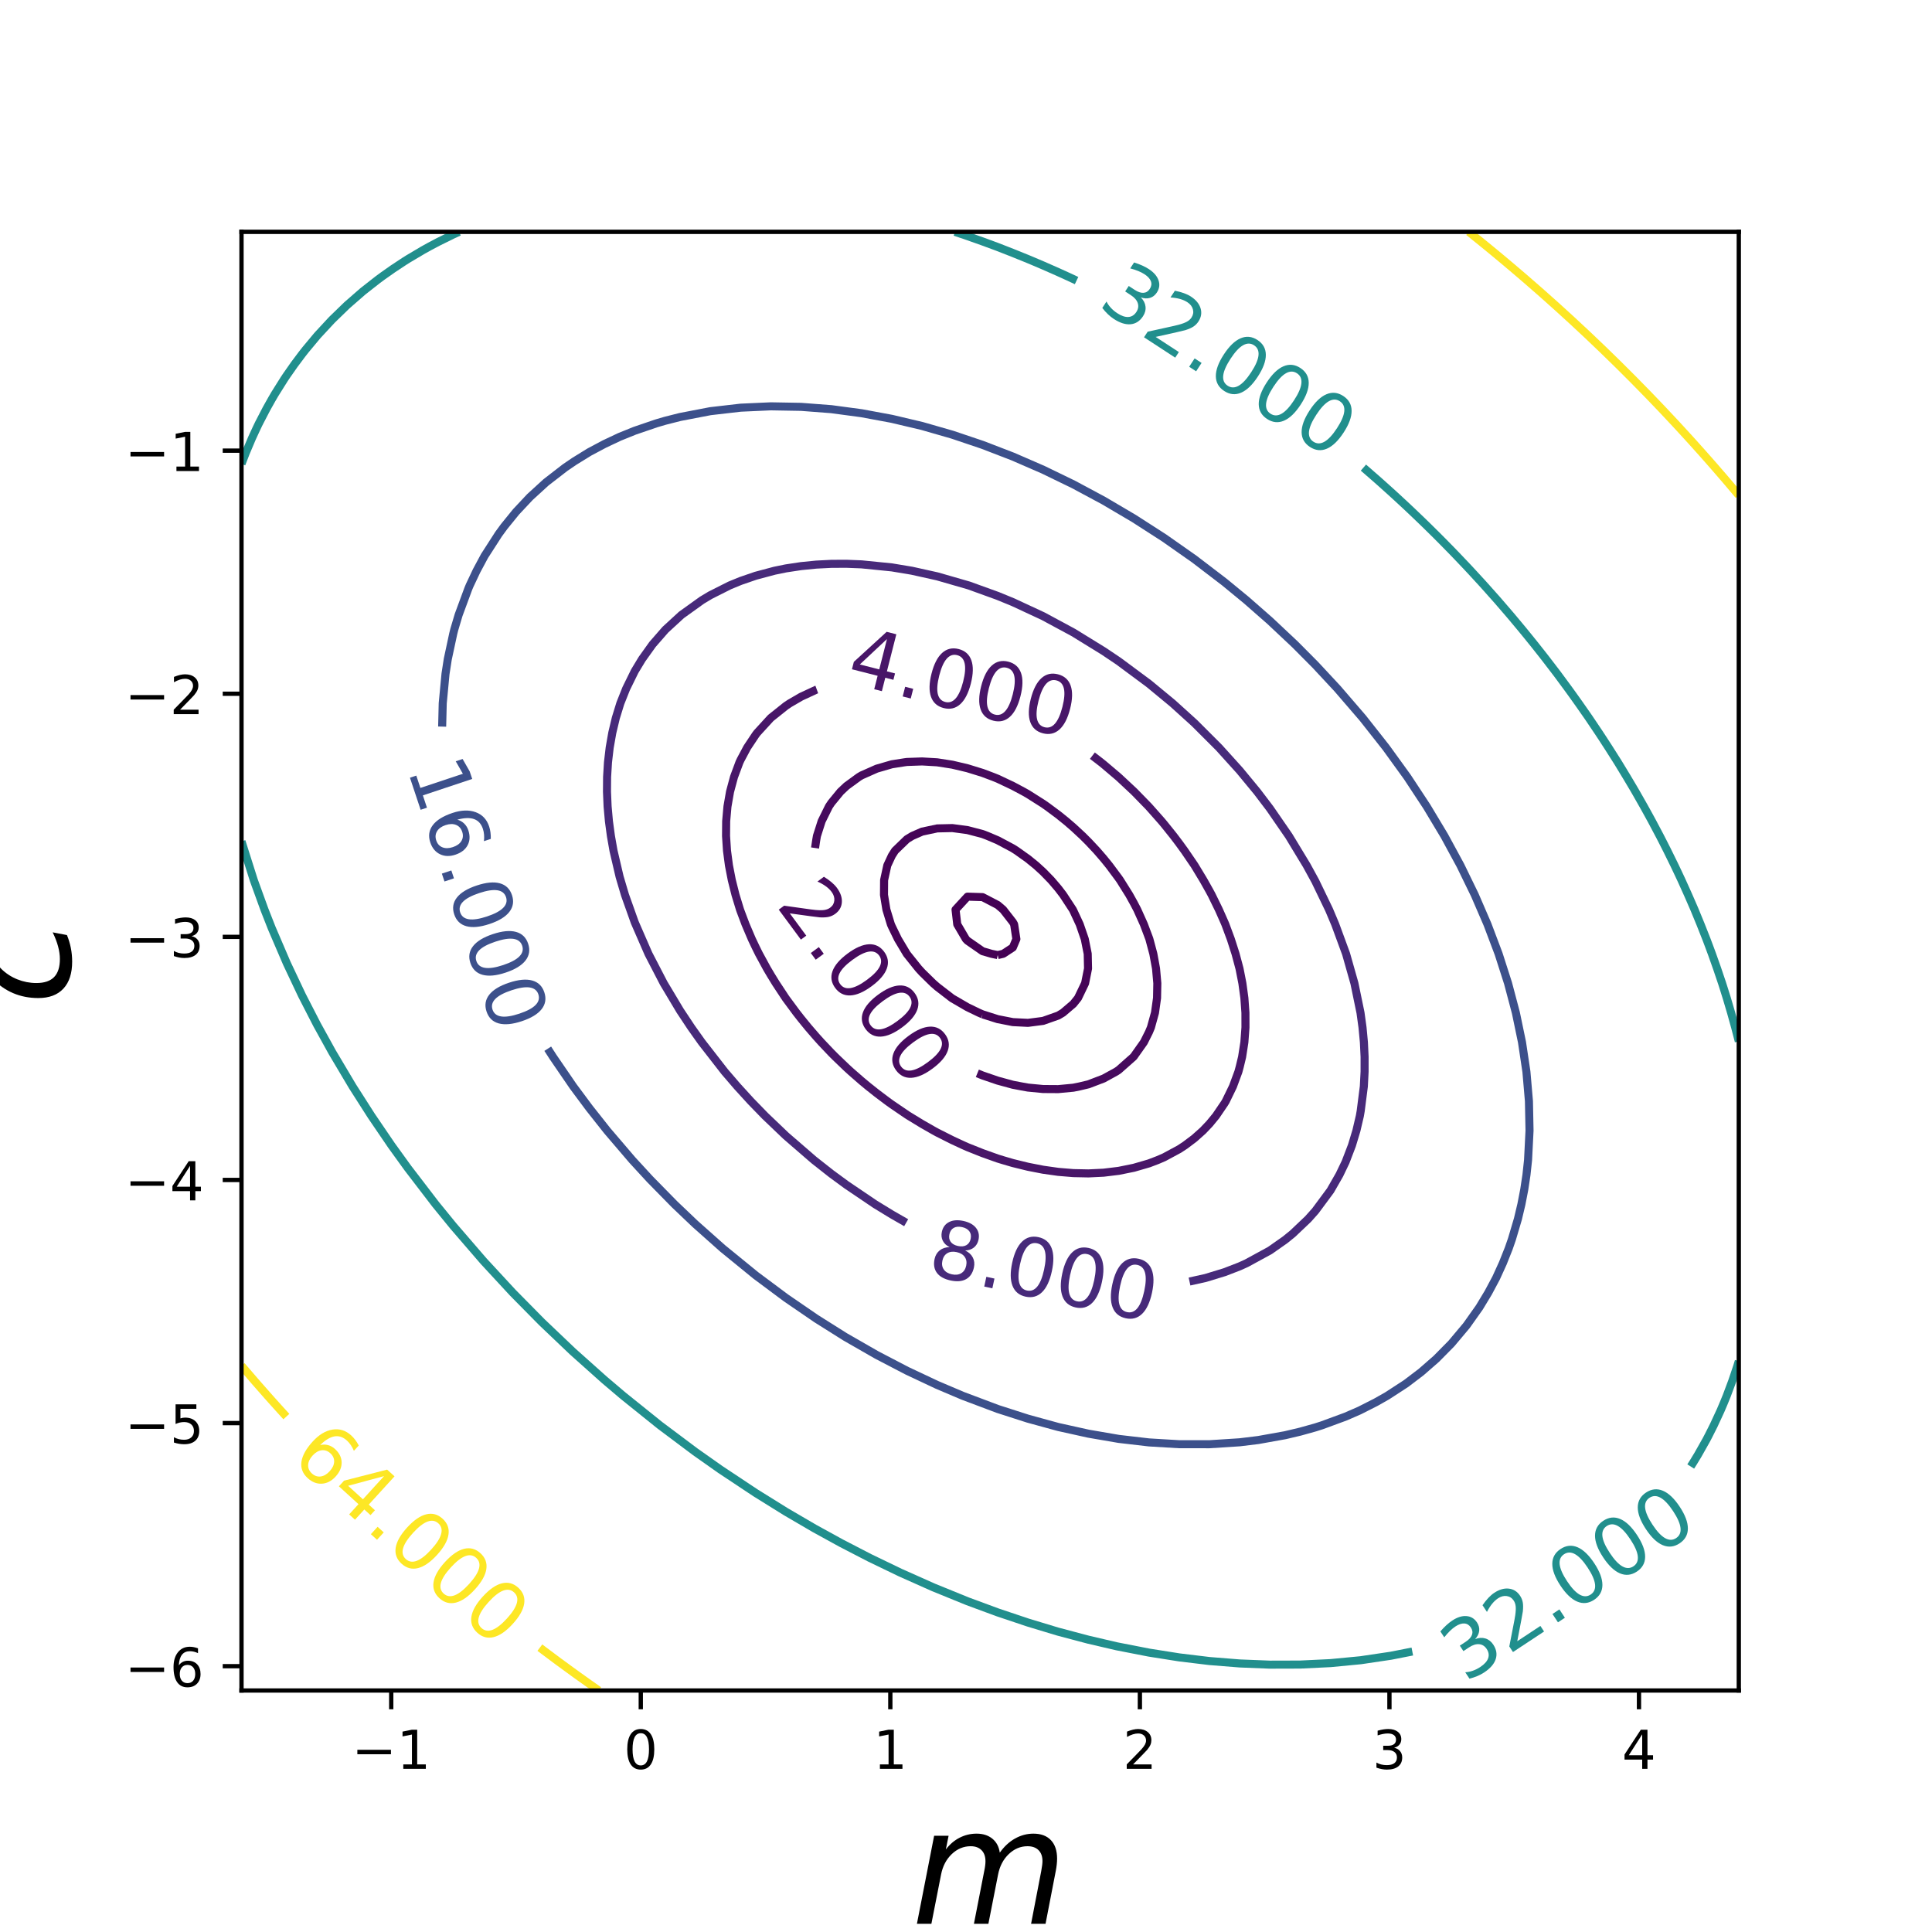 <?xml version="1.0" encoding="utf-8" standalone="no"?>
<!DOCTYPE svg PUBLIC "-//W3C//DTD SVG 1.1//EN"
  "http://www.w3.org/Graphics/SVG/1.1/DTD/svg11.dtd">
<!-- Created with matplotlib (http://matplotlib.org/) -->
<svg height="360pt" version="1.1" viewBox="0 0 360 360" width="360pt" xmlns="http://www.w3.org/2000/svg" xmlns:xlink="http://www.w3.org/1999/xlink">
 <defs>
  <style type="text/css">
*{stroke-linecap:butt;stroke-linejoin:round;}
  </style>
 </defs>
 <g id="figure_1">
  <g id="patch_1">
   <path d="M 0 360 
L 360 360 
L 360 0 
L 0 0 
z
" style="fill:none;"/>
  </g>
  <g id="axes_1">
   <g id="patch_2">
    <path d="M 45 315 
L 324 315 
L 324 43.2 
L 45 43.2 
z
" style="fill:none;"/>
   </g>
   <g id="matplotlib.axis_1">
    <g id="xtick_1">
     <g id="line2d_1">
      <defs>
       <path d="M 0 0 
L 0 3.5 
" id="ma7b7bf7b5c" style="stroke:#000000;stroke-width:0.8;"/>
      </defs>
      <g>
       <use style="stroke:#000000;stroke-width:0.8;" x="72.9" xlink:href="#ma7b7bf7b5c" y="315"/>
      </g>
     </g>
     <g id="text_1">
      <!-- −1 -->
      <defs>
       <path d="M 10.594 35.5 
L 73.188 35.5 
L 73.188 27.203 
L 10.594 27.203 
z
" id="DejaVuSans-2212"/>
       <path d="M 12.406 8.297 
L 28.516 8.297 
L 28.516 63.922 
L 10.984 60.406 
L 10.984 69.391 
L 28.422 72.906 
L 38.281 72.906 
L 38.281 8.297 
L 54.391 8.297 
L 54.391 0 
L 12.406 0 
z
" id="DejaVuSans-31"/>
      </defs>
      <g transform="translate(65.529 329.598)scale(0.1 -0.1)">
       <use xlink:href="#DejaVuSans-2212"/>
       <use x="83.789" xlink:href="#DejaVuSans-31"/>
      </g>
     </g>
    </g>
    <g id="xtick_2">
     <g id="line2d_2">
      <g>
       <use style="stroke:#000000;stroke-width:0.8;" x="119.4" xlink:href="#ma7b7bf7b5c" y="315"/>
      </g>
     </g>
     <g id="text_2">
      <!-- 0 -->
      <defs>
       <path d="M 31.781 66.406 
Q 24.172 66.406 20.328 58.906 
Q 16.5 51.422 16.5 36.375 
Q 16.5 21.391 20.328 13.891 
Q 24.172 6.391 31.781 6.391 
Q 39.453 6.391 43.281 13.891 
Q 47.125 21.391 47.125 36.375 
Q 47.125 51.422 43.281 58.906 
Q 39.453 66.406 31.781 66.406 
z
M 31.781 74.219 
Q 44.047 74.219 50.516 64.516 
Q 56.984 54.828 56.984 36.375 
Q 56.984 17.969 50.516 8.266 
Q 44.047 -1.422 31.781 -1.422 
Q 19.531 -1.422 13.062 8.266 
Q 6.594 17.969 6.594 36.375 
Q 6.594 54.828 13.062 64.516 
Q 19.531 74.219 31.781 74.219 
z
" id="DejaVuSans-30"/>
      </defs>
      <g transform="translate(116.219 329.598)scale(0.1 -0.1)">
       <use xlink:href="#DejaVuSans-30"/>
      </g>
     </g>
    </g>
    <g id="xtick_3">
     <g id="line2d_3">
      <g>
       <use style="stroke:#000000;stroke-width:0.8;" x="165.9" xlink:href="#ma7b7bf7b5c" y="315"/>
      </g>
     </g>
     <g id="text_3">
      <!-- 1 -->
      <g transform="translate(162.719 329.598)scale(0.1 -0.1)">
       <use xlink:href="#DejaVuSans-31"/>
      </g>
     </g>
    </g>
    <g id="xtick_4">
     <g id="line2d_4">
      <g>
       <use style="stroke:#000000;stroke-width:0.8;" x="212.4" xlink:href="#ma7b7bf7b5c" y="315"/>
      </g>
     </g>
     <g id="text_4">
      <!-- 2 -->
      <defs>
       <path d="M 19.188 8.297 
L 53.609 8.297 
L 53.609 0 
L 7.328 0 
L 7.328 8.297 
Q 12.938 14.109 22.625 23.891 
Q 32.328 33.688 34.812 36.531 
Q 39.547 41.844 41.422 45.531 
Q 43.312 49.219 43.312 52.781 
Q 43.312 58.594 39.234 62.25 
Q 35.156 65.922 28.609 65.922 
Q 23.969 65.922 18.812 64.312 
Q 13.672 62.703 7.812 59.422 
L 7.812 69.391 
Q 13.766 71.781 18.938 73 
Q 24.125 74.219 28.422 74.219 
Q 39.75 74.219 46.484 68.547 
Q 53.219 62.891 53.219 53.422 
Q 53.219 48.922 51.531 44.891 
Q 49.859 40.875 45.406 35.406 
Q 44.188 33.984 37.641 27.219 
Q 31.109 20.453 19.188 8.297 
z
" id="DejaVuSans-32"/>
      </defs>
      <g transform="translate(209.219 329.598)scale(0.1 -0.1)">
       <use xlink:href="#DejaVuSans-32"/>
      </g>
     </g>
    </g>
    <g id="xtick_5">
     <g id="line2d_5">
      <g>
       <use style="stroke:#000000;stroke-width:0.8;" x="258.9" xlink:href="#ma7b7bf7b5c" y="315"/>
      </g>
     </g>
     <g id="text_5">
      <!-- 3 -->
      <defs>
       <path d="M 40.578 39.312 
Q 47.656 37.797 51.625 33 
Q 55.609 28.219 55.609 21.188 
Q 55.609 10.406 48.188 4.484 
Q 40.766 -1.422 27.094 -1.422 
Q 22.516 -1.422 17.656 -0.516 
Q 12.797 0.391 7.625 2.203 
L 7.625 11.719 
Q 11.719 9.328 16.594 8.109 
Q 21.484 6.891 26.812 6.891 
Q 36.078 6.891 40.938 10.547 
Q 45.797 14.203 45.797 21.188 
Q 45.797 27.641 41.281 31.266 
Q 36.766 34.906 28.719 34.906 
L 20.219 34.906 
L 20.219 43.016 
L 29.109 43.016 
Q 36.375 43.016 40.234 45.922 
Q 44.094 48.828 44.094 54.297 
Q 44.094 59.906 40.109 62.906 
Q 36.141 65.922 28.719 65.922 
Q 24.656 65.922 20.016 65.031 
Q 15.375 64.156 9.812 62.312 
L 9.812 71.094 
Q 15.438 72.656 20.344 73.438 
Q 25.25 74.219 29.594 74.219 
Q 40.828 74.219 47.359 69.109 
Q 53.906 64.016 53.906 55.328 
Q 53.906 49.266 50.438 45.094 
Q 46.969 40.922 40.578 39.312 
z
" id="DejaVuSans-33"/>
      </defs>
      <g transform="translate(255.719 329.598)scale(0.1 -0.1)">
       <use xlink:href="#DejaVuSans-33"/>
      </g>
     </g>
    </g>
    <g id="xtick_6">
     <g id="line2d_6">
      <g>
       <use style="stroke:#000000;stroke-width:0.8;" x="305.4" xlink:href="#ma7b7bf7b5c" y="315"/>
      </g>
     </g>
     <g id="text_6">
      <!-- 4 -->
      <defs>
       <path d="M 37.797 64.312 
L 12.891 25.391 
L 37.797 25.391 
z
M 35.203 72.906 
L 47.609 72.906 
L 47.609 25.391 
L 58.016 25.391 
L 58.016 17.188 
L 47.609 17.188 
L 47.609 0 
L 37.797 0 
L 37.797 17.188 
L 4.891 17.188 
L 4.891 26.703 
z
" id="DejaVuSans-34"/>
      </defs>
      <g transform="translate(302.219 329.598)scale(0.1 -0.1)">
       <use xlink:href="#DejaVuSans-34"/>
      </g>
     </g>
    </g>
    <g id="text_7">
     <!-- $m$ -->
     <defs>
      <path d="M 89.797 33.016 
L 83.406 0 
L 74.422 0 
L 80.719 32.719 
Q 81.109 34.812 81.297 36.328 
Q 81.5 37.844 81.5 38.922 
Q 81.5 43.312 79.047 45.75 
Q 76.609 48.188 72.219 48.188 
Q 65.672 48.188 60.547 43.281 
Q 55.422 38.375 53.906 30.516 
L 47.906 0 
L 38.922 0 
L 45.312 32.719 
Q 45.703 34.516 45.891 36.047 
Q 46.094 37.594 46.094 38.812 
Q 46.094 43.266 43.656 45.719 
Q 41.219 48.188 36.922 48.188 
Q 30.281 48.188 25.141 43.281 
Q 20.016 38.375 18.5 30.516 
L 12.5 0 
L 3.516 0 
L 14.203 54.688 
L 23.188 54.688 
L 21.484 46.188 
Q 25.141 50.984 30.047 53.484 
Q 34.969 56 40.578 56 
Q 46.531 56 50.359 52.875 
Q 54.203 49.75 54.984 44.188 
Q 59.078 49.953 64.469 52.969 
Q 69.875 56 75.875 56 
Q 82.906 56 86.734 51.953 
Q 90.578 47.906 90.578 40.484 
Q 90.578 38.875 90.375 36.938 
Q 90.188 35.016 89.797 33.016 
z
" id="DejaVuSans-Oblique-6d"/>
     </defs>
     <g transform="translate(169.8 358.473)scale(0.3 -0.3)">
      <use xlink:href="#DejaVuSans-Oblique-6d"/>
     </g>
    </g>
   </g>
   <g id="matplotlib.axis_2">
    <g id="ytick_1">
     <g id="line2d_7">
      <defs>
       <path d="M 0 0 
L -3.5 0 
" id="m43e67d7100" style="stroke:#000000;stroke-width:0.8;"/>
      </defs>
      <g>
       <use style="stroke:#000000;stroke-width:0.8;" x="45" xlink:href="#m43e67d7100" y="310.47"/>
      </g>
     </g>
     <g id="text_8">
      <!-- −6 -->
      <defs>
       <path d="M 33.016 40.375 
Q 26.375 40.375 22.484 35.828 
Q 18.609 31.297 18.609 23.391 
Q 18.609 15.531 22.484 10.953 
Q 26.375 6.391 33.016 6.391 
Q 39.656 6.391 43.531 10.953 
Q 47.406 15.531 47.406 23.391 
Q 47.406 31.297 43.531 35.828 
Q 39.656 40.375 33.016 40.375 
z
M 52.594 71.297 
L 52.594 62.312 
Q 48.875 64.062 45.094 64.984 
Q 41.312 65.922 37.594 65.922 
Q 27.828 65.922 22.672 59.328 
Q 17.531 52.734 16.797 39.406 
Q 19.672 43.656 24.016 45.922 
Q 28.375 48.188 33.594 48.188 
Q 44.578 48.188 50.953 41.516 
Q 57.328 34.859 57.328 23.391 
Q 57.328 12.156 50.688 5.359 
Q 44.047 -1.422 33.016 -1.422 
Q 20.359 -1.422 13.672 8.266 
Q 6.984 17.969 6.984 36.375 
Q 6.984 53.656 15.188 63.938 
Q 23.391 74.219 37.203 74.219 
Q 40.922 74.219 44.703 73.484 
Q 48.484 72.75 52.594 71.297 
z
" id="DejaVuSans-36"/>
      </defs>
      <g transform="translate(23.258 314.269)scale(0.1 -0.1)">
       <use xlink:href="#DejaVuSans-2212"/>
       <use x="83.789" xlink:href="#DejaVuSans-36"/>
      </g>
     </g>
    </g>
    <g id="ytick_2">
     <g id="line2d_8">
      <g>
       <use style="stroke:#000000;stroke-width:0.8;" x="45" xlink:href="#m43e67d7100" y="265.17"/>
      </g>
     </g>
     <g id="text_9">
      <!-- −5 -->
      <defs>
       <path d="M 10.797 72.906 
L 49.516 72.906 
L 49.516 64.594 
L 19.828 64.594 
L 19.828 46.734 
Q 21.969 47.469 24.109 47.828 
Q 26.266 48.188 28.422 48.188 
Q 40.625 48.188 47.75 41.5 
Q 54.891 34.812 54.891 23.391 
Q 54.891 11.625 47.562 5.094 
Q 40.234 -1.422 26.906 -1.422 
Q 22.312 -1.422 17.547 -0.641 
Q 12.797 0.141 7.719 1.703 
L 7.719 11.625 
Q 12.109 9.234 16.797 8.062 
Q 21.484 6.891 26.703 6.891 
Q 35.156 6.891 40.078 11.328 
Q 45.016 15.766 45.016 23.391 
Q 45.016 31 40.078 35.438 
Q 35.156 39.891 26.703 39.891 
Q 22.75 39.891 18.812 39.016 
Q 14.891 38.141 10.797 36.281 
z
" id="DejaVuSans-35"/>
      </defs>
      <g transform="translate(23.258 268.969)scale(0.1 -0.1)">
       <use xlink:href="#DejaVuSans-2212"/>
       <use x="83.789" xlink:href="#DejaVuSans-35"/>
      </g>
     </g>
    </g>
    <g id="ytick_3">
     <g id="line2d_9">
      <g>
       <use style="stroke:#000000;stroke-width:0.8;" x="45" xlink:href="#m43e67d7100" y="219.87"/>
      </g>
     </g>
     <g id="text_10">
      <!-- −4 -->
      <g transform="translate(23.258 223.669)scale(0.1 -0.1)">
       <use xlink:href="#DejaVuSans-2212"/>
       <use x="83.789" xlink:href="#DejaVuSans-34"/>
      </g>
     </g>
    </g>
    <g id="ytick_4">
     <g id="line2d_10">
      <g>
       <use style="stroke:#000000;stroke-width:0.8;" x="45" xlink:href="#m43e67d7100" y="174.57"/>
      </g>
     </g>
     <g id="text_11">
      <!-- −3 -->
      <g transform="translate(23.258 178.369)scale(0.1 -0.1)">
       <use xlink:href="#DejaVuSans-2212"/>
       <use x="83.789" xlink:href="#DejaVuSans-33"/>
      </g>
     </g>
    </g>
    <g id="ytick_5">
     <g id="line2d_11">
      <g>
       <use style="stroke:#000000;stroke-width:0.8;" x="45" xlink:href="#m43e67d7100" y="129.27"/>
      </g>
     </g>
     <g id="text_12">
      <!-- −2 -->
      <g transform="translate(23.258 133.069)scale(0.1 -0.1)">
       <use xlink:href="#DejaVuSans-2212"/>
       <use x="83.789" xlink:href="#DejaVuSans-32"/>
      </g>
     </g>
    </g>
    <g id="ytick_6">
     <g id="line2d_12">
      <g>
       <use style="stroke:#000000;stroke-width:0.8;" x="45" xlink:href="#m43e67d7100" y="83.97"/>
      </g>
     </g>
     <g id="text_13">
      <!-- −1 -->
      <g transform="translate(23.258 87.769)scale(0.1 -0.1)">
       <use xlink:href="#DejaVuSans-2212"/>
       <use x="83.789" xlink:href="#DejaVuSans-31"/>
      </g>
     </g>
    </g>
    <g id="text_14">
     <!-- $c$ -->
     <defs>
      <path d="M 53.609 52.594 
L 51.812 43.703 
Q 48.578 46.047 44.938 47.219 
Q 41.312 48.391 37.406 48.391 
Q 33.109 48.391 29.219 46.875 
Q 25.344 45.359 22.703 42.578 
Q 18.5 38.328 16.203 32.609 
Q 13.922 26.906 13.922 20.797 
Q 13.922 13.422 17.609 9.812 
Q 21.297 6.203 28.812 6.203 
Q 32.516 6.203 36.688 7.328 
Q 40.875 8.453 45.406 10.688 
L 43.703 1.812 
Q 39.797 0.203 35.672 -0.609 
Q 31.547 -1.422 27.203 -1.422 
Q 16.312 -1.422 10.453 4.016 
Q 4.594 9.469 4.594 19.578 
Q 4.594 28.078 7.641 35.234 
Q 10.688 42.391 16.703 48.094 
Q 20.797 52 26.312 54 
Q 31.844 56 38.375 56 
Q 42.188 56 45.938 55.141 
Q 49.703 54.297 53.609 52.594 
z
" id="DejaVuSans-Oblique-63"/>
     </defs>
     <g transform="translate(13.019 187.35)rotate(-90)scale(0.3 -0.3)">
      <use xlink:href="#DejaVuSans-Oblique-63"/>
     </g>
    </g>
   </g>
   <g id="LineCollection_1">
    <path clip-path="url(#pc9ccb24573)" d="M 185.909 177.965 
L 184.753 177.727 
L 183.091 177.244 
L 180.273 175.285 
L 179.978 174.982 
L 178.368 172.236 
L 178.051 169.491 
L 180.273 167.077 
L 183.091 167.165 
L 185.909 168.63 
L 186.916 169.491 
L 188.727 171.816 
L 188.969 172.236 
L 189.388 174.982 
L 188.727 176.552 
L 186.933 177.727 
L 185.909 177.965 
" style="fill:none;stroke:#440154;stroke-width:1.5;"/>
   </g>
   <g id="LineCollection_2">
    <path clip-path="url(#pc9ccb24573)" d="M 183.091 189.009 
L 182.403 188.709 
L 180.273 187.681 
L 177.455 186.043 
L 177.34 185.964 
L 174.636 183.88 
L 173.877 183.218 
L 171.818 181.2 
L 171.153 180.473 
L 169 177.784 
L 168.959 177.727 
L 167.32 174.982 
L 166.182 172.643 
L 166.002 172.236 
L 165.167 169.491 
L 164.719 166.745 
L 164.739 164 
L 165.336 161.255 
L 166.182 159.441 
L 166.779 158.509 
L 169 156.363 
L 169.99 155.764 
L 171.818 154.962 
L 174.636 154.361 
L 177.455 154.299 
L 180.273 154.675 
L 183.091 155.414 
L 184.001 155.764 
L 185.909 156.574 
L 188.727 158.073 
L 189.409 158.509 
L 191.545 160.029 
L 193.054 161.255 
L 194.364 162.452 
L 195.87 164 
L 197.182 165.541 
L 198.104 166.745 
L 199.902 169.491 
L 200 169.682 
L 201.188 172.236 
L 202.133 174.982 
L 202.68 177.727 
L 202.74 180.473 
L 202.192 183.218 
L 200.871 185.964 
L 200 187.055 
L 198.059 188.709 
L 197.182 189.235 
L 194.364 190.229 
L 191.545 190.595 
L 188.727 190.455 
L 185.909 189.903 
L 183.091 189.009 
" style="fill:none;stroke:#450457;stroke-width:1.5;"/>
   </g>
   <g id="LineCollection_3">
    <path clip-path="url(#pc9ccb24573)" d="M 151.872 158.013 
L 152.091 156.543 
L 152.226 155.764 
L 153.102 153.018 
L 154.457 150.273 
L 154.909 149.597 
L 156.608 147.527 
L 157.727 146.47 
L 160.037 144.782 
L 160.545 144.479 
L 163.364 143.229 
L 166.182 142.413 
L 168.586 142.036 
L 169 141.981 
L 171.818 141.883 
L 174.447 142.036 
L 174.636 142.048 
L 177.455 142.487 
L 180.273 143.154 
L 183.091 144.024 
L 185.1 144.782 
L 185.909 145.107 
L 188.727 146.441 
L 190.764 147.527 
L 191.545 147.971 
L 194.364 149.758 
L 195.102 150.273 
L 197.182 151.819 
L 198.673 153.018 
L 200 154.162 
L 201.729 155.764 
L 202.818 156.851 
L 204.371 158.509 
L 205.636 159.972 
L 206.677 161.255 
L 208.455 163.645 
L 208.704 164 
L 210.421 166.745 
L 211.273 168.278 
L 211.909 169.491 
L 213.143 172.236 
L 214.091 174.758 
L 214.171 174.982 
L 214.906 177.727 
L 215.409 180.473 
L 215.651 183.218 
L 215.599 185.964 
L 215.216 188.709 
L 214.455 191.455 
L 214.091 192.321 
L 213.148 194.2 
L 211.273 196.852 
L 211.191 196.945 
L 208.455 199.365 
L 207.97 199.691 
L 205.636 200.971 
L 202.818 202.047 
L 201.182 202.436 
L 200 202.676 
L 197.182 202.942 
L 194.364 202.924 
L 191.545 202.654 
L 190.335 202.436 
L 188.727 202.129 
L 185.909 201.361 
L 183.091 200.397 
L 182.114 199.997 
" style="fill:none;stroke:#460a5d;stroke-width:1.5;"/>
   </g>
   <g id="LineCollection_4">
    <path clip-path="url(#pc9ccb24573)" d="M 203.55 140.805 
L 205.149 142.036 
L 205.636 142.429 
L 208.412 144.782 
L 208.455 144.82 
L 211.273 147.451 
L 211.351 147.527 
L 214.027 150.273 
L 214.091 150.342 
L 216.458 153.018 
L 216.909 153.558 
L 218.679 155.764 
L 219.727 157.15 
L 220.715 158.509 
L 222.545 161.19 
L 222.588 161.255 
L 224.248 164 
L 225.364 165.988 
L 225.773 166.745 
L 227.116 169.491 
L 228.182 171.897 
L 228.326 172.236 
L 229.345 174.982 
L 230.227 177.727 
L 230.96 180.473 
L 231 180.671 
L 231.499 183.218 
L 231.872 185.964 
L 232.068 188.709 
L 232.074 191.455 
L 231.872 194.2 
L 231.447 196.945 
L 231 198.797 
L 230.76 199.691 
L 229.746 202.436 
L 228.411 205.182 
L 228.182 205.566 
L 226.579 207.927 
L 225.364 209.404 
L 224.156 210.673 
L 222.545 212.112 
L 220.81 213.418 
L 219.727 214.128 
L 216.909 215.647 
L 215.706 216.164 
L 214.091 216.78 
L 211.273 217.599 
L 208.455 218.17 
L 205.636 218.514 
L 202.818 218.649 
L 200 218.592 
L 197.182 218.358 
L 194.364 217.96 
L 191.545 217.409 
L 188.727 216.718 
L 186.841 216.164 
L 185.909 215.878 
L 183.091 214.873 
L 180.273 213.75 
L 179.528 213.418 
L 177.455 212.457 
L 174.636 211.037 
L 173.973 210.673 
L 171.818 209.442 
L 169.333 207.927 
L 169 207.716 
L 166.182 205.797 
L 165.329 205.182 
L 163.364 203.701 
L 161.77 202.436 
L 160.545 201.42 
L 158.563 199.691 
L 157.727 198.927 
L 155.66 196.945 
L 154.909 196.189 
L 153.021 194.2 
L 152.091 193.167 
L 150.613 191.455 
L 149.273 189.813 
L 148.407 188.709 
L 146.455 186.068 
L 146.381 185.964 
L 144.57 183.218 
L 143.636 181.699 
L 142.911 180.473 
L 141.417 177.727 
L 140.818 176.514 
L 140.089 174.982 
L 138.92 172.236 
L 138 169.793 
L 137.89 169.491 
L 137.052 166.745 
L 136.361 164 
L 135.828 161.255 
L 135.466 158.509 
L 135.288 155.764 
L 135.312 153.018 
L 135.553 150.273 
L 136.031 147.527 
L 136.769 144.782 
L 137.79 142.036 
L 138 141.592 
L 139.225 139.291 
L 140.818 136.9 
L 141.089 136.545 
L 143.603 133.8 
L 143.636 133.769 
L 146.455 131.518 
L 147.152 131.055 
L 149.273 129.824 
L 152.091 128.515 
L 152.194 128.477 
" style="fill:none;stroke:#481668;stroke-width:1.5;"/>
   </g>
   <g id="LineCollection_5">
    <path clip-path="url(#pc9ccb24573)" d="M 168.853 227.833 
L 166.182 226.3 
L 163.073 224.4 
L 157.727 220.785 
L 154.909 218.716 
L 151.671 216.164 
L 146.455 211.653 
L 142.555 207.927 
L 139.89 205.182 
L 137.385 202.436 
L 135.027 199.691 
L 130.756 194.2 
L 128.805 191.455 
L 126.727 188.32 
L 123.676 183.218 
L 120.83 177.727 
L 118.273 171.856 
L 116.454 166.745 
L 115.455 163.372 
L 114.317 158.509 
L 113.833 155.764 
L 113.464 153.018 
L 113.219 150.273 
L 113.103 147.527 
L 113.124 144.782 
L 113.29 142.036 
L 113.609 139.291 
L 114.091 136.545 
L 114.745 133.8 
L 115.59 131.055 
L 116.682 128.309 
L 118.273 125.066 
L 119.631 122.818 
L 121.593 120.073 
L 123.989 117.327 
L 126.977 114.582 
L 130.802 111.836 
L 132.364 110.901 
L 135.957 109.091 
L 138 108.251 
L 140.818 107.283 
L 144.332 106.345 
L 146.455 105.911 
L 149.273 105.486 
L 152.091 105.206 
L 154.909 105.063 
L 157.727 105.05 
L 160.545 105.16 
L 166.182 105.725 
L 169.906 106.345 
L 174.636 107.396 
L 180.519 109.091 
L 185.909 111.041 
L 188.727 112.196 
L 194.364 114.816 
L 200 117.854 
L 205.636 121.325 
L 208.455 123.22 
L 214.091 127.403 
L 218.511 131.055 
L 222.545 134.709 
L 227.13 139.291 
L 231 143.576 
L 234.26 147.527 
L 236.636 150.657 
L 240.157 155.764 
L 243.483 161.255 
L 245.091 164.196 
L 247.645 169.491 
L 248.803 172.236 
L 250.82 177.727 
L 252.376 183.218 
L 253.509 188.709 
L 253.886 191.455 
L 254.142 194.2 
L 254.273 196.945 
L 254.272 199.691 
L 254.131 202.436 
L 253.545 207.026 
L 253.39 207.927 
L 252.747 210.673 
L 251.917 213.418 
L 250.727 216.528 
L 249.584 218.909 
L 247.909 221.835 
L 245.091 225.639 
L 243.749 227.145 
L 240.857 229.891 
L 239.455 231.025 
L 236.636 233.005 
L 232.276 235.382 
L 231 235.961 
L 228.182 237.05 
L 224.656 238.127 
L 221.648 238.796 
L 221.648 238.796 
" style="fill:none;stroke:#472a7a;stroke-width:1.5;"/>
   </g>
   <g id="LineCollection_6">
    <path clip-path="url(#pc9ccb24573)" d="M 82.389 135.392 
L 82.496 131.055 
L 83.014 125.564 
L 83.438 122.818 
L 84.455 118.078 
L 84.643 117.327 
L 85.459 114.582 
L 87.273 109.67 
L 87.516 109.091 
L 88.813 106.345 
L 90.284 103.6 
L 92.909 99.52 
L 93.942 98.109 
L 96.171 95.364 
L 98.746 92.618 
L 101.751 89.873 
L 105.301 87.127 
L 107 85.97 
L 109.818 84.23 
L 112.636 82.731 
L 115.455 81.402 
L 118.273 80.263 
L 122.289 78.891 
L 123.909 78.414 
L 126.727 77.7 
L 132.364 76.616 
L 138 75.966 
L 143.636 75.713 
L 149.273 75.812 
L 154.909 76.242 
L 160.545 76.998 
L 166.182 78.045 
L 171.818 79.378 
L 177.455 80.999 
L 183.091 82.899 
L 188.727 85.071 
L 194.364 87.52 
L 200 90.253 
L 205.636 93.276 
L 211.273 96.597 
L 216.909 100.223 
L 222.545 104.179 
L 228.182 108.488 
L 232.25 111.836 
L 236.636 115.682 
L 241.305 120.073 
L 245.091 123.884 
L 249.207 128.309 
L 253.936 133.8 
L 258.262 139.291 
L 262.235 144.782 
L 265.851 150.273 
L 269.147 155.764 
L 272.128 161.255 
L 274.8 166.745 
L 277.17 172.236 
L 279.243 177.727 
L 281.004 183.218 
L 282.46 188.709 
L 283.601 194.2 
L 284.424 199.691 
L 284.895 205.182 
L 285.005 210.673 
L 284.73 216.164 
L 284.435 218.909 
L 284.022 221.655 
L 283.491 224.4 
L 282.839 227.145 
L 281.727 230.899 
L 281.124 232.636 
L 280.031 235.382 
L 278.781 238.127 
L 277.316 240.873 
L 275.657 243.618 
L 273.273 246.985 
L 270.455 250.343 
L 267.636 253.199 
L 264.818 255.659 
L 262 257.803 
L 258.481 260.091 
L 256.364 261.292 
L 253.316 262.836 
L 250.727 263.963 
L 246.331 265.582 
L 245.091 265.98 
L 242.273 266.766 
L 239.455 267.433 
L 234.467 268.327 
L 231 268.75 
L 225.364 269.111 
L 219.727 269.109 
L 214.091 268.772 
L 208.455 268.116 
L 202.818 267.146 
L 197.182 265.897 
L 191.545 264.352 
L 185.909 262.54 
L 179.399 260.091 
L 174.636 258.069 
L 169 255.416 
L 163.364 252.48 
L 157.488 249.109 
L 152.091 245.71 
L 146.455 241.846 
L 140.818 237.645 
L 134.675 232.636 
L 129.545 228.076 
L 125.686 224.4 
L 121.091 219.715 
L 117.827 216.164 
L 113.134 210.673 
L 109.818 206.479 
L 106.811 202.436 
L 103.051 196.945 
L 102.064 195.414 
L 102.064 195.414 
" style="fill:none;stroke:#3c508b;stroke-width:1.5;"/>
   </g>
   <g id="LineCollection_7">
    <path clip-path="url(#pc9ccb24573)" d="M 324 253.627 
L 323.704 254.6 
L 322.776 257.345 
L 321.75 260.091 
L 321.182 261.479 
L 320.605 262.836 
L 319.334 265.582 
L 318.364 267.512 
L 317.937 268.327 
L 316.39 271.073 
L 315.545 272.466 
L 315.043 273.26 
" style="fill:none;stroke:#218f8d;stroke-width:1.5;"/>
    <path clip-path="url(#pc9ccb24573)" d="M 263.165 307.736 
L 259.182 308.521 
L 253.545 309.359 
L 247.909 309.898 
L 242.273 310.167 
L 236.636 310.183 
L 231 309.96 
L 225.358 309.509 
L 219.727 308.828 
L 214.091 307.936 
L 208.087 306.764 
L 202.818 305.537 
L 197.092 304.018 
L 191.545 302.34 
L 185.909 300.449 
L 180.273 298.368 
L 173.924 295.782 
L 167.762 293.036 
L 162.068 290.291 
L 156.756 287.545 
L 151.759 284.8 
L 146.455 281.702 
L 140.818 278.196 
L 134.225 273.818 
L 129.545 270.518 
L 122.958 265.582 
L 116.127 260.091 
L 112.636 257.13 
L 106.731 251.855 
L 100.965 246.364 
L 95.549 240.873 
L 90.091 234.968 
L 84.455 228.433 
L 81.167 224.4 
L 76 217.656 
L 72.94 213.418 
L 69.202 207.927 
L 65.694 202.436 
L 61.909 196.065 
L 59.091 190.962 
L 56.273 185.476 
L 53.455 179.511 
L 50.636 172.94 
L 49.281 169.491 
L 47.289 164 
L 45 156.773 
L 45 156.773 
" style="fill:none;stroke:#218f8d;stroke-width:1.5;"/>
    <path clip-path="url(#pc9ccb24573)" d="M 45 86.441 
L 45.795 84.382 
L 46.958 81.636 
L 47.818 79.771 
L 48.241 78.891 
L 49.665 76.145 
L 50.636 74.413 
L 51.228 73.4 
L 52.95 70.655 
L 53.455 69.902 
L 54.851 67.909 
L 56.273 66.009 
L 56.935 65.164 
L 59.091 62.578 
L 59.231 62.418 
L 61.776 59.673 
L 61.909 59.536 
L 64.6 56.927 
L 64.727 56.811 
L 67.545 54.354 
L 67.755 54.182 
L 70.364 52.136 
L 71.311 51.436 
L 73.182 50.119 
L 75.343 48.691 
L 76 48.276 
L 78.818 46.606 
L 80.011 45.945 
L 81.636 45.084 
L 84.455 43.696 
L 85.54 43.2 
" style="fill:none;stroke:#218f8d;stroke-width:1.5;"/>
    <path clip-path="url(#pc9ccb24573)" d="M 177.94 43.2 
L 180.273 43.991 
L 183.091 44.99 
L 185.681 45.945 
L 185.909 46.031 
L 188.727 47.132 
L 191.545 48.273 
L 192.541 48.691 
L 194.364 49.467 
L 197.182 50.708 
L 198.783 51.436 
L 200 51.998 
L 200.601 52.284 
" style="fill:none;stroke:#218f8d;stroke-width:1.5;"/>
    <path clip-path="url(#pc9ccb24573)" d="M 254.052 87.132 
L 256.364 89.143 
L 257.189 89.873 
L 259.182 91.663 
L 260.229 92.618 
L 262 94.261 
L 263.171 95.364 
L 264.818 96.94 
L 266.021 98.109 
L 267.636 99.705 
L 268.783 100.855 
L 270.455 102.559 
L 271.46 103.6 
L 273.273 105.508 
L 274.056 106.345 
L 276.091 108.557 
L 276.575 109.091 
L 278.909 111.711 
L 279.02 111.836 
L 281.385 114.582 
L 281.727 114.986 
L 283.679 117.327 
L 284.545 118.386 
L 285.907 120.073 
L 287.364 121.913 
L 288.07 122.818 
L 290.173 125.564 
L 290.182 125.576 
L 292.199 128.309 
L 293 129.416 
L 294.169 131.055 
L 295.818 133.415 
L 296.083 133.8 
L 297.93 136.545 
L 298.636 137.621 
L 299.719 139.291 
L 301.455 142.028 
L 301.46 142.036 
L 303.128 144.782 
L 304.273 146.71 
L 304.751 147.527 
L 306.314 150.273 
L 307.091 151.678 
L 307.823 153.018 
L 309.278 155.764 
L 309.909 156.992 
L 310.678 158.509 
L 312.025 161.255 
L 312.727 162.736 
L 313.319 164 
L 314.557 166.745 
L 315.545 169.017 
L 315.749 169.491 
L 316.877 172.236 
L 317.962 174.982 
L 318.364 176.046 
L 318.989 177.727 
L 319.962 180.473 
L 320.888 183.218 
L 321.182 184.14 
L 321.755 185.964 
L 322.567 188.709 
L 323.33 191.455 
L 324 194.039 
" style="fill:none;stroke:#218f8d;stroke-width:1.5;"/>
   </g>
   <g id="LineCollection_8">
    <path clip-path="url(#pc9ccb24573)" d="M 111.573 315 
L 109.818 313.767 
L 107.695 312.255 
L 107 311.754 
L 104.182 309.699 
L 103.926 309.509 
L 101.364 307.594 
L 100.594 307.011 
" style="fill:none;stroke:#fde725;stroke-width:1.5;"/>
    <path clip-path="url(#pc9ccb24573)" d="M 53.358 263.958 
L 52.337 262.836 
L 50.636 260.947 
L 49.874 260.091 
L 47.818 257.754 
L 47.462 257.345 
L 45.102 254.6 
L 45 254.48 
" style="fill:none;stroke:#fde725;stroke-width:1.5;"/>
    <path clip-path="url(#pc9ccb24573)" d="M 273.679 43.2 
L 276.091 45.143 
L 277.075 45.945 
L 278.909 47.457 
L 280.389 48.691 
L 281.727 49.819 
L 283.625 51.436 
L 284.545 52.23 
L 286.784 54.182 
L 287.364 54.693 
L 289.869 56.927 
L 290.182 57.209 
L 292.884 59.673 
L 293 59.78 
L 295.818 62.408 
L 295.829 62.418 
L 298.636 65.096 
L 298.707 65.164 
L 301.455 67.843 
L 301.521 67.909 
L 304.273 70.653 
L 304.275 70.655 
L 306.966 73.4 
L 307.091 73.528 
L 309.6 76.145 
L 309.909 76.472 
L 312.177 78.891 
L 312.727 79.486 
L 314.698 81.636 
L 315.545 82.572 
L 317.167 84.382 
L 318.364 85.734 
L 319.584 87.127 
L 321.182 88.974 
L 321.951 89.873 
L 324 92.296 
" style="fill:none;stroke:#fde725;stroke-width:1.5;"/>
   </g>
   <g id="patch_3">
    <path d="M 45 315 
L 45 43.2 
" style="fill:none;stroke:#000000;stroke-linecap:square;stroke-linejoin:miter;stroke-width:0.8;"/>
   </g>
   <g id="patch_4">
    <path d="M 324 315 
L 324 43.2 
" style="fill:none;stroke:#000000;stroke-linecap:square;stroke-linejoin:miter;stroke-width:0.8;"/>
   </g>
   <g id="patch_5">
    <path d="M 45 315 
L 324 315 
" style="fill:none;stroke:#000000;stroke-linecap:square;stroke-linejoin:miter;stroke-width:0.8;"/>
   </g>
   <g id="patch_6">
    <path d="M 45 43.2 
L 324 43.2 
" style="fill:none;stroke:#000000;stroke-linecap:square;stroke-linejoin:miter;stroke-width:0.8;"/>
   </g>
   <g id="text_15">
    <g clip-path="url(#pc9ccb24573)">
     <!-- 2.000 -->
     <defs>
      <path d="M 10.688 12.406 
L 21 12.406 
L 21 0 
L 10.688 0 
z
" id="DejaVuSans-2e"/>
     </defs>
     <g style="fill:#460a5d;" transform="translate(144.456 168.617)rotate(-306.465)scale(0.15 -0.15)">
      <use xlink:href="#DejaVuSans-32"/>
      <use x="63.623" xlink:href="#DejaVuSans-2e"/>
      <use x="95.41" xlink:href="#DejaVuSans-30"/>
      <use x="159.033" xlink:href="#DejaVuSans-30"/>
      <use x="222.656" xlink:href="#DejaVuSans-30"/>
     </g>
    </g>
   </g>
   <g id="text_16">
    <g clip-path="url(#pc9ccb24573)">
     <!-- 4.000 -->
     <g style="fill:#481668;" transform="translate(157.403 127.027)rotate(-345.729)scale(0.15 -0.15)">
      <use xlink:href="#DejaVuSans-34"/>
      <use x="63.623" xlink:href="#DejaVuSans-2e"/>
      <use x="95.41" xlink:href="#DejaVuSans-30"/>
      <use x="159.033" xlink:href="#DejaVuSans-30"/>
      <use x="222.656" xlink:href="#DejaVuSans-30"/>
     </g>
    </g>
   </g>
   <g id="text_17">
    <g clip-path="url(#pc9ccb24573)">
     <!-- 8.000 -->
     <defs>
      <path d="M 31.781 34.625 
Q 24.75 34.625 20.719 30.859 
Q 16.703 27.094 16.703 20.516 
Q 16.703 13.922 20.719 10.156 
Q 24.75 6.391 31.781 6.391 
Q 38.812 6.391 42.859 10.172 
Q 46.922 13.969 46.922 20.516 
Q 46.922 27.094 42.891 30.859 
Q 38.875 34.625 31.781 34.625 
z
M 21.922 38.812 
Q 15.578 40.375 12.031 44.719 
Q 8.5 49.078 8.5 55.328 
Q 8.5 64.062 14.719 69.141 
Q 20.953 74.219 31.781 74.219 
Q 42.672 74.219 48.875 69.141 
Q 55.078 64.062 55.078 55.328 
Q 55.078 49.078 51.531 44.719 
Q 48 40.375 41.703 38.812 
Q 48.828 37.156 52.797 32.312 
Q 56.781 27.484 56.781 20.516 
Q 56.781 9.906 50.312 4.234 
Q 43.844 -1.422 31.781 -1.422 
Q 19.734 -1.422 13.25 4.234 
Q 6.781 9.906 6.781 20.516 
Q 6.781 27.484 10.781 32.312 
Q 14.797 37.156 21.922 38.812 
z
M 18.312 54.391 
Q 18.312 48.734 21.844 45.562 
Q 25.391 42.391 31.781 42.391 
Q 38.141 42.391 41.719 45.562 
Q 45.312 48.734 45.312 54.391 
Q 45.312 60.062 41.719 63.234 
Q 38.141 66.406 31.781 66.406 
Q 25.391 66.406 21.844 63.234 
Q 18.312 60.062 18.312 54.391 
z
" id="DejaVuSans-38"/>
     </defs>
     <g style="fill:#472a7a;" transform="translate(172.503 237.383)rotate(-347.826)scale(0.15 -0.15)">
      <use xlink:href="#DejaVuSans-38"/>
      <use x="63.623" xlink:href="#DejaVuSans-2e"/>
      <use x="95.41" xlink:href="#DejaVuSans-30"/>
      <use x="159.033" xlink:href="#DejaVuSans-30"/>
      <use x="222.656" xlink:href="#DejaVuSans-30"/>
     </g>
    </g>
   </g>
   <g id="text_18">
    <g clip-path="url(#pc9ccb24573)">
     <!-- 16.000 -->
     <g style="fill:#3c508b;" transform="translate(75.802 143.151)rotate(-288.403)scale(0.15 -0.15)">
      <use xlink:href="#DejaVuSans-31"/>
      <use x="63.623" xlink:href="#DejaVuSans-36"/>
      <use x="127.246" xlink:href="#DejaVuSans-2e"/>
      <use x="159.033" xlink:href="#DejaVuSans-30"/>
      <use x="222.656" xlink:href="#DejaVuSans-30"/>
      <use x="286.279" xlink:href="#DejaVuSans-30"/>
     </g>
    </g>
   </g>
   <g id="text_19">
    <g clip-path="url(#pc9ccb24573)">
     <!-- 32.000 -->
     <g style="fill:#218f8d;" transform="translate(273.042 313.7)rotate(-33.449)scale(0.15 -0.15)">
      <use xlink:href="#DejaVuSans-33"/>
      <use x="63.623" xlink:href="#DejaVuSans-32"/>
      <use x="127.246" xlink:href="#DejaVuSans-2e"/>
      <use x="159.033" xlink:href="#DejaVuSans-30"/>
      <use x="222.656" xlink:href="#DejaVuSans-30"/>
      <use x="286.279" xlink:href="#DejaVuSans-30"/>
     </g>
    </g>
   </g>
   <g id="text_20">
    <g clip-path="url(#pc9ccb24573)">
     <!-- 32.000 -->
     <g style="fill:#218f8d;" transform="translate(204.259 57.032)rotate(-326.868)scale(0.15 -0.15)">
      <use xlink:href="#DejaVuSans-33"/>
      <use x="63.623" xlink:href="#DejaVuSans-32"/>
      <use x="127.246" xlink:href="#DejaVuSans-2e"/>
      <use x="159.033" xlink:href="#DejaVuSans-30"/>
      <use x="222.656" xlink:href="#DejaVuSans-30"/>
      <use x="286.279" xlink:href="#DejaVuSans-30"/>
     </g>
    </g>
   </g>
   <g id="text_21">
    <g clip-path="url(#pc9ccb24573)">
     <!-- 64.000 -->
     <g style="fill:#fde725;" transform="translate(53.817 271.936)rotate(-317.651)scale(0.15 -0.15)">
      <use xlink:href="#DejaVuSans-36"/>
      <use x="63.623" xlink:href="#DejaVuSans-34"/>
      <use x="127.246" xlink:href="#DejaVuSans-2e"/>
      <use x="159.033" xlink:href="#DejaVuSans-30"/>
      <use x="222.656" xlink:href="#DejaVuSans-30"/>
      <use x="286.279" xlink:href="#DejaVuSans-30"/>
     </g>
    </g>
   </g>
  </g>
 </g>
 <defs>
  <clipPath id="pc9ccb24573">
   <rect height="271.8" width="279" x="45" y="43.2"/>
  </clipPath>
 </defs>
</svg>
